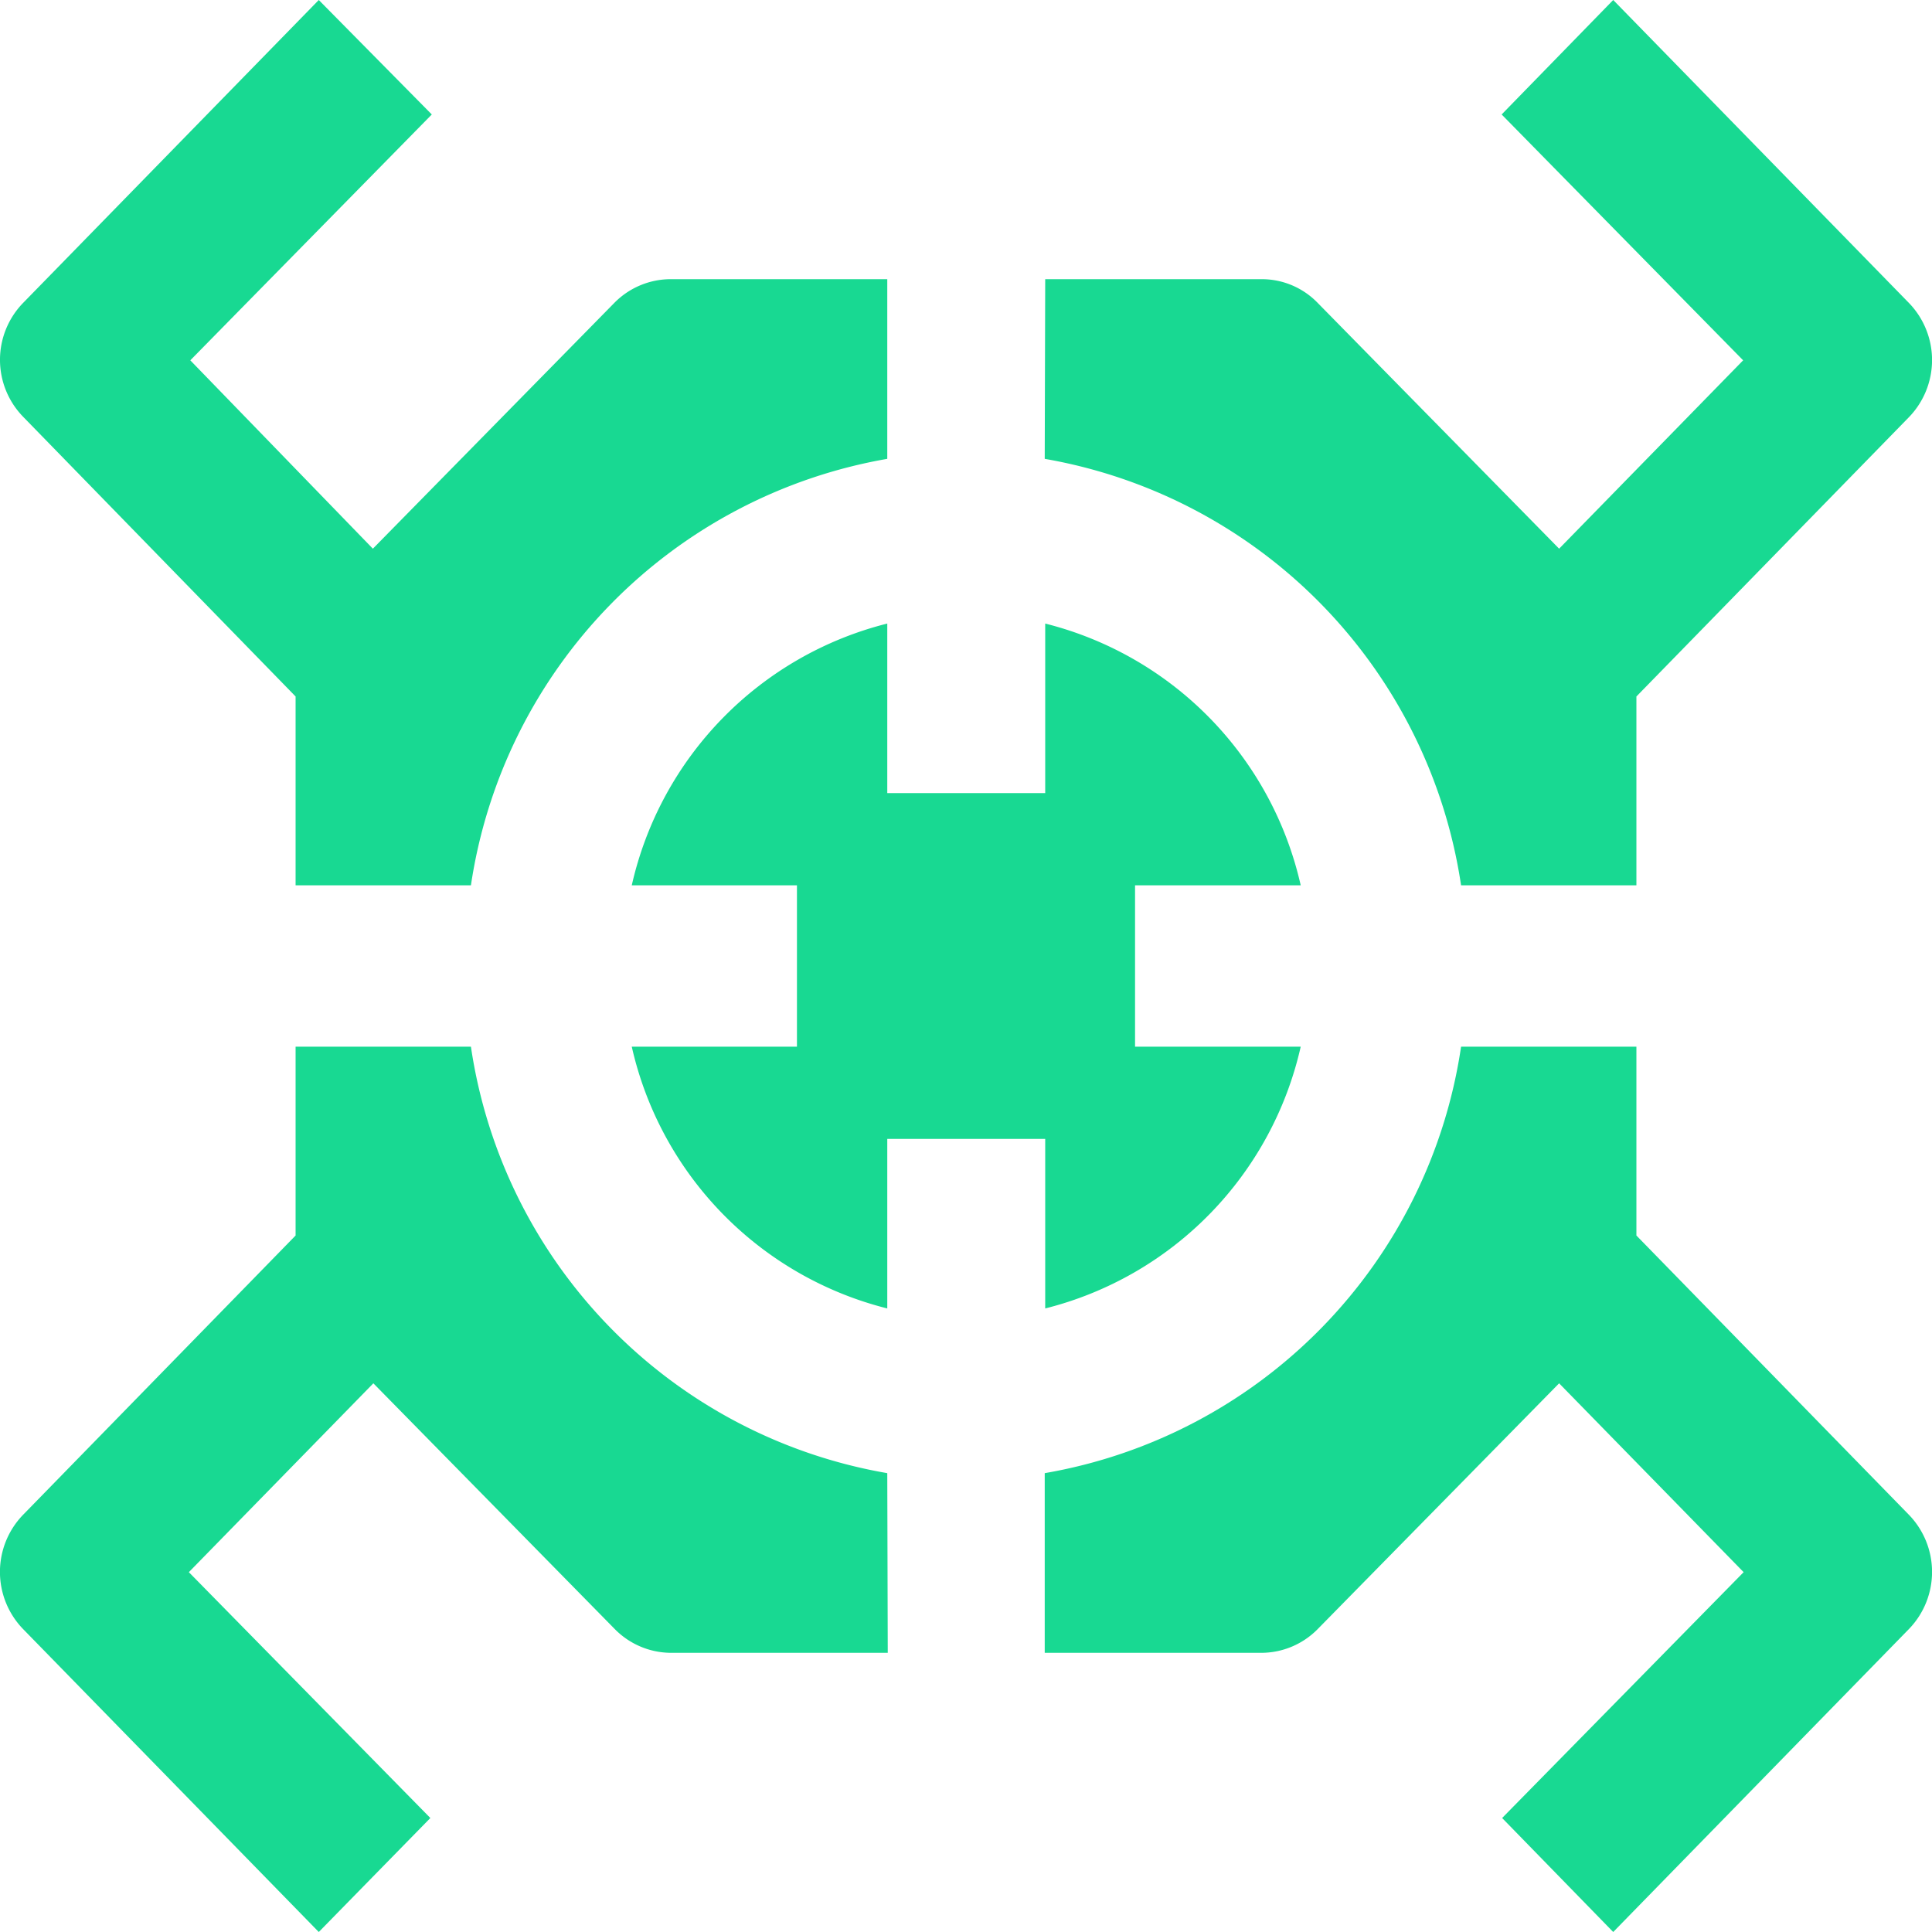 <svg id="b1d46b4b-65ae-4be3-93c2-d6d31b184bba" data-name="Layer 1" xmlns="http://www.w3.org/2000/svg" width="40" height="40" viewBox="0 0 40 40"><path id="af1914c3-0024-4579-b5dd-958fba800624" data-name="Path 140" d="M26.93,18.33a7.23,7.23,0,0,0-5.29-5.42v3.51H18.37V12.91a7.23,7.23,0,0,0-5.29,5.42H16.5v3.34H13.08a7.23,7.23,0,0,0,5.29,5.42V23.58h3.27v3.51a7.23,7.23,0,0,0,5.29-5.42H23.5V18.33Z" transform="translate(0 0)" fill="#18d992"/><path id="f3ac570d-1519-4fd2-b1c5-756d6bd6b3f7" data-name="Path 141" d="M21.63,9.5a10.54,10.54,0,0,1,8.62,8.83h3.63V14.42l5.64-5.78a1.7,1.7,0,0,0,0-2.37L33.4,0,31.09,2.37l5,5.09-3.81,3.9-5-5.09a1.61,1.61,0,0,0-1.15-.49H21.64Z" transform="translate(0 0)" fill="#18d992"/><path id="abc8ce55-71d7-4856-b48f-8446336b0200" data-name="Path 142" d="M33.88,25.58V21.67H30.25a10.52,10.52,0,0,1-8.62,8.83v3.72h4.49a1.64,1.64,0,0,0,1.16-.49l5-5.09,3.82,3.91-5,5.09L33.4,40l6.12-6.27a1.7,1.7,0,0,0,0-2.37Z" transform="translate(0 0)" fill="#18d992"/><path id="ac4f0a87-4228-4f1d-9b67-1c6d78fb332b" data-name="Path 143" d="M18.37,30.5a10.52,10.52,0,0,1-8.62-8.83H6.12v3.91L.48,31.36a1.7,1.7,0,0,0,0,2.37L6.6,40l2.31-2.36-5-5.09,3.82-3.91,5,5.09a1.64,1.64,0,0,0,1.16.49h4.49Z" transform="translate(0 0)" fill="#18d992"/><path id="a4fca0ee-7f3c-4d61-b230-b085d8e85759" data-name="Path 144" d="M6.12,14.42v3.91H9.75A10.54,10.54,0,0,1,18.37,9.5V5.78H13.88a1.64,1.64,0,0,0-1.16.49l-5,5.09L3.94,7.46l5-5.09L6.6,0,.48,6.27a1.69,1.69,0,0,0,0,2.36Z" transform="translate(0 0)" fill="#18d992"/></svg>